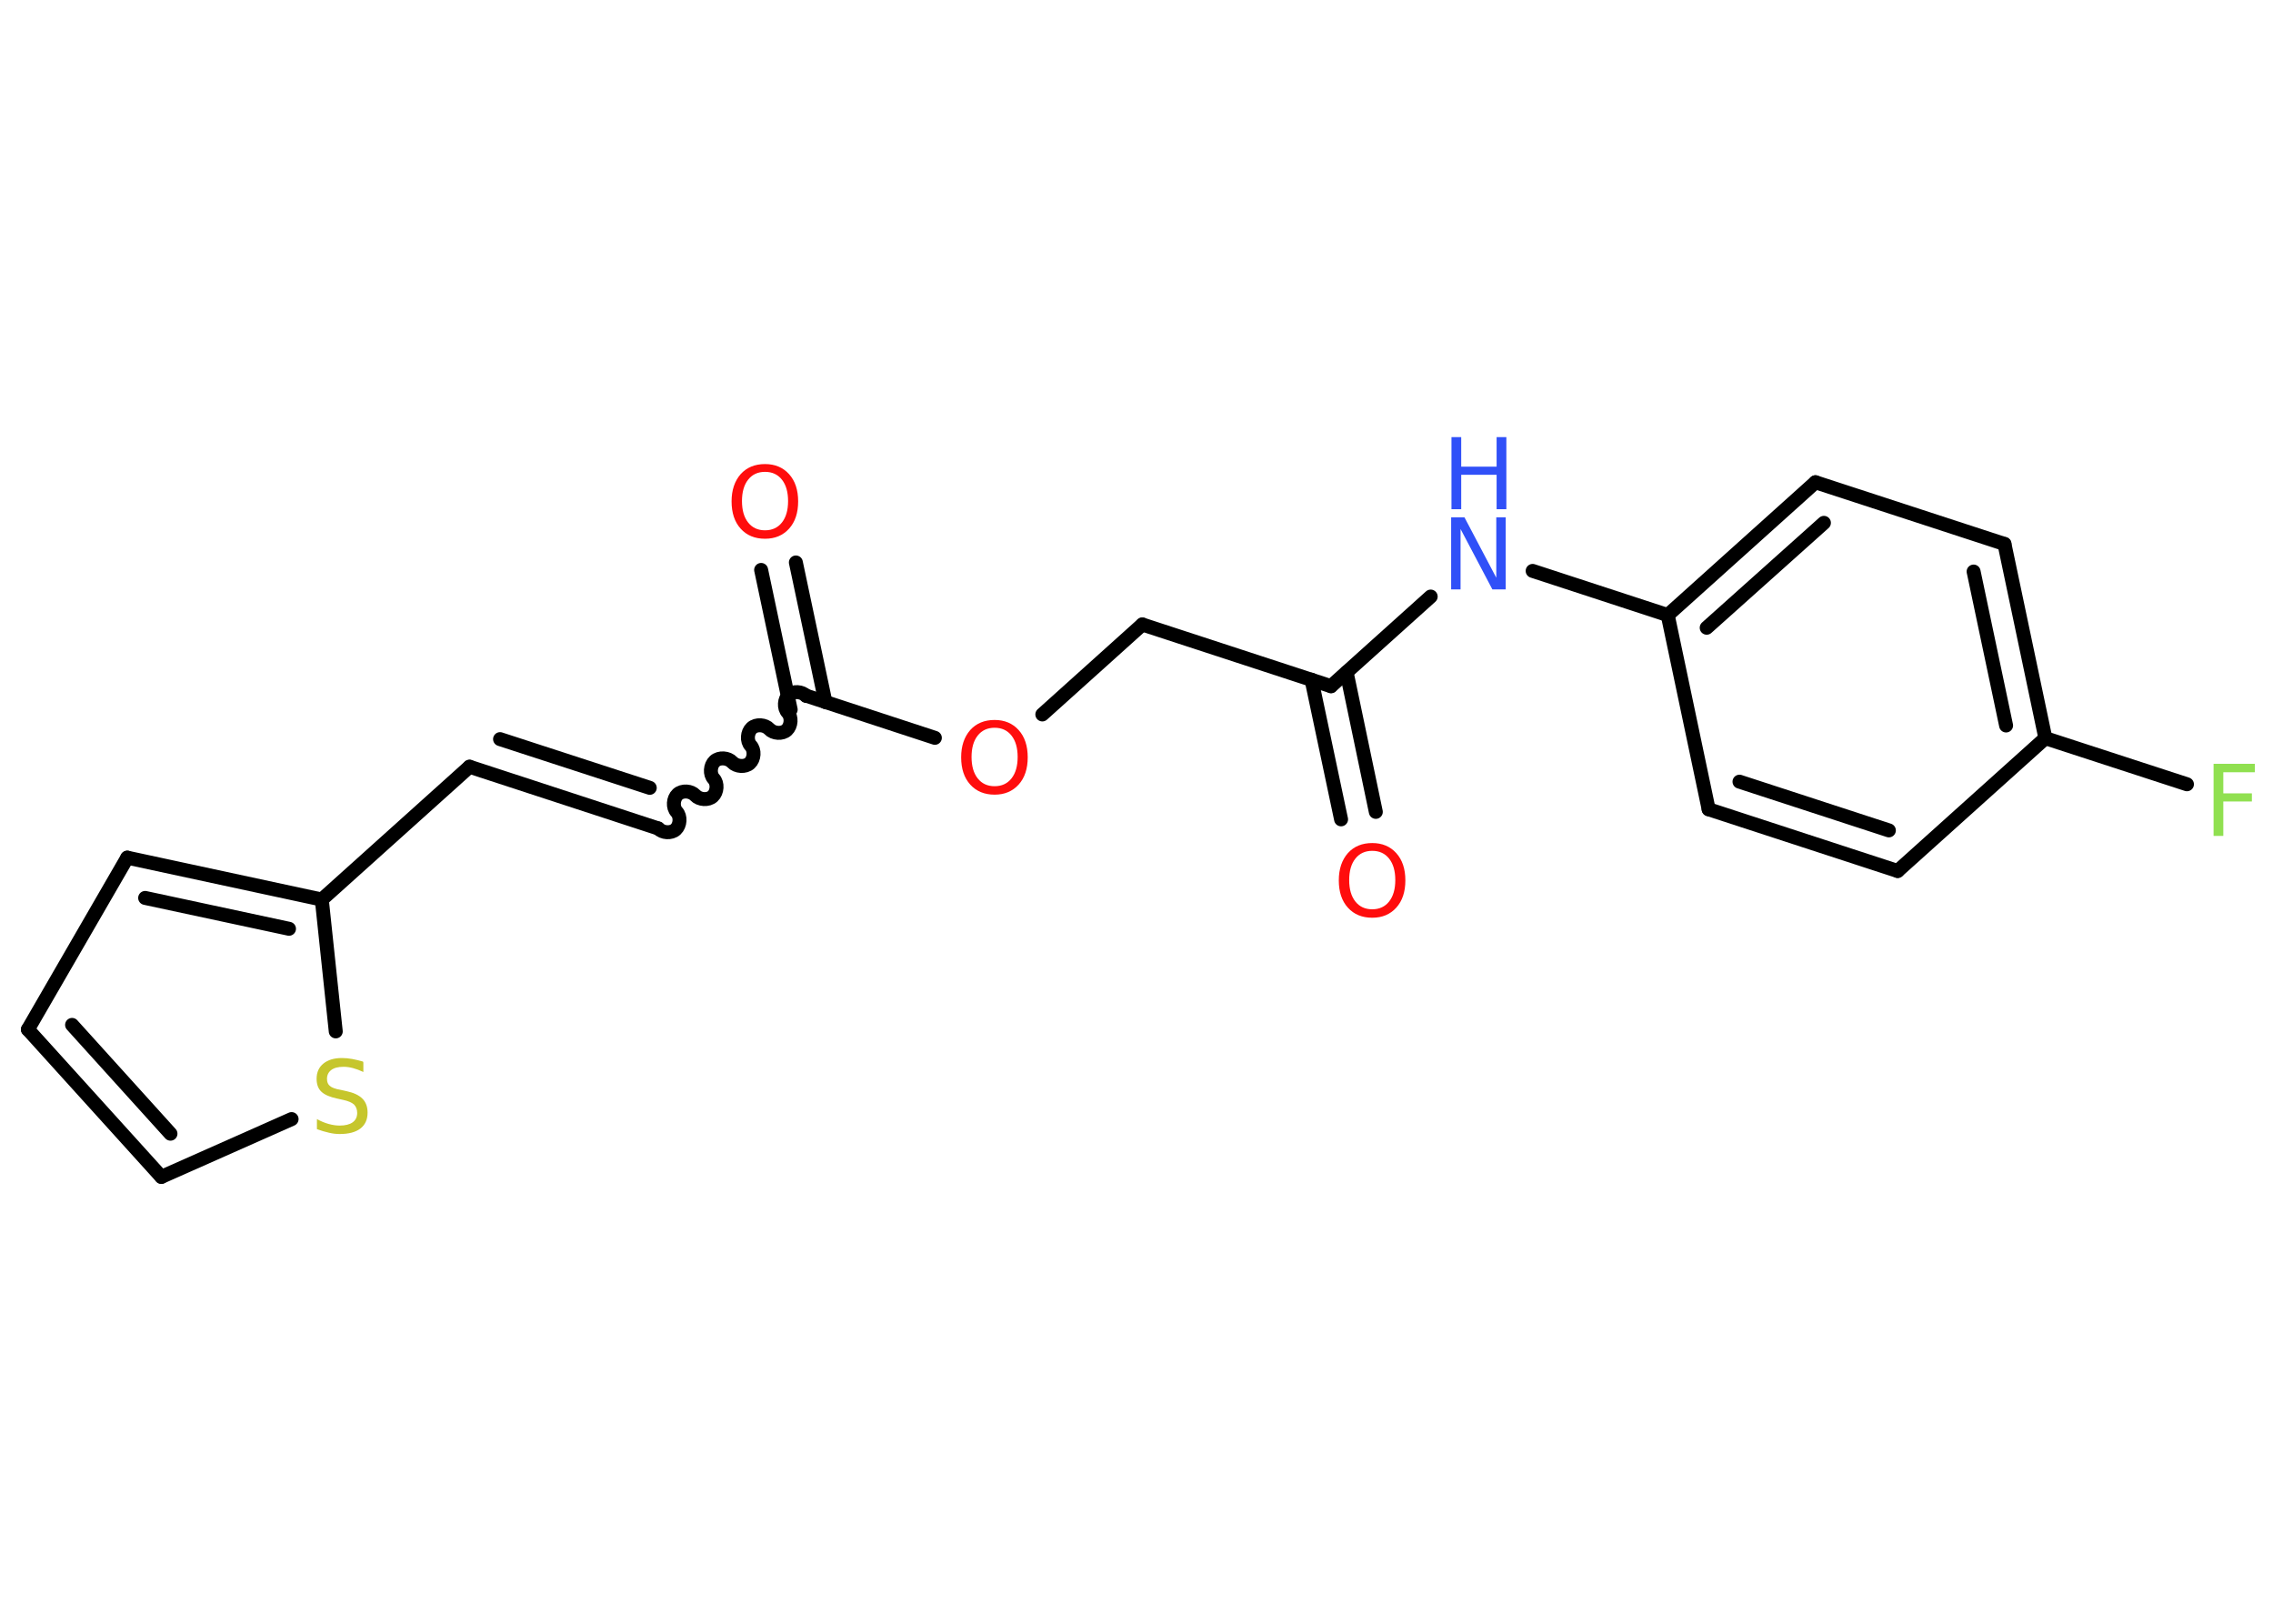 <?xml version='1.0' encoding='UTF-8'?>
<!DOCTYPE svg PUBLIC "-//W3C//DTD SVG 1.1//EN" "http://www.w3.org/Graphics/SVG/1.1/DTD/svg11.dtd">
<svg version='1.2' xmlns='http://www.w3.org/2000/svg' xmlns:xlink='http://www.w3.org/1999/xlink' width='70.0mm' height='50.0mm' viewBox='0 0 70.0 50.0'>
  <desc>Generated by the Chemistry Development Kit (http://github.com/cdk)</desc>
  <g stroke-linecap='round' stroke-linejoin='round' stroke='#000000' stroke-width='.43' fill='#FF0D0D'>
    <rect x='.0' y='.0' width='70.0' height='50.0' fill='#FFFFFF' stroke='none'/>
    <g id='mol1' class='mol'>
      <g id='mol1bnd1' class='bond'>
        <line x1='41.3' y1='25.23' x2='40.39' y2='20.93'/>
        <line x1='42.37' y1='25.0' x2='41.47' y2='20.7'/>
      </g>
      <line id='mol1bnd2' class='bond' x1='40.99' y1='21.13' x2='35.18' y2='19.23'/>
      <line id='mol1bnd3' class='bond' x1='35.18' y1='19.23' x2='32.1' y2='22.0'/>
      <line id='mol1bnd4' class='bond' x1='28.79' y1='22.72' x2='24.82' y2='21.42'/>
      <g id='mol1bnd5' class='bond'>
        <line x1='24.35' y1='21.85' x2='23.44' y2='17.55'/>
        <line x1='25.42' y1='21.62' x2='24.51' y2='17.32'/>
      </g>
      <path id='mol1bnd6' class='bond' d='M20.27 25.51c.13 .14 .4 .16 .54 .03c.14 -.13 .16 -.4 .03 -.54c-.13 -.14 -.11 -.41 .03 -.54c.14 -.13 .41 -.11 .54 .03c.13 .14 .4 .16 .54 .03c.14 -.13 .16 -.4 .03 -.54c-.13 -.14 -.11 -.41 .03 -.54c.14 -.13 .41 -.11 .54 .03c.13 .14 .4 .16 .54 .03c.14 -.13 .16 -.4 .03 -.54c-.13 -.14 -.11 -.41 .03 -.54c.14 -.13 .41 -.11 .54 .03c.13 .14 .4 .16 .54 .03c.14 -.13 .16 -.4 .03 -.54c-.13 -.14 -.11 -.41 .03 -.54c.14 -.13 .41 -.11 .54 .03' fill='none' stroke='#000000' stroke-width='.43'/>
      <g id='mol1bnd7' class='bond'>
        <line x1='20.27' y1='25.51' x2='14.46' y2='23.61'/>
        <line x1='20.01' y1='24.26' x2='15.4' y2='22.76'/>
      </g>
      <line id='mol1bnd8' class='bond' x1='14.46' y1='23.61' x2='9.91' y2='27.7'/>
      <g id='mol1bnd9' class='bond'>
        <line x1='9.91' y1='27.7' x2='3.92' y2='26.41'/>
        <line x1='8.9' y1='28.6' x2='4.47' y2='27.65'/>
      </g>
      <line id='mol1bnd10' class='bond' x1='3.92' y1='26.41' x2='.86' y2='31.7'/>
      <g id='mol1bnd11' class='bond'>
        <line x1='.86' y1='31.7' x2='4.97' y2='36.24'/>
        <line x1='2.22' y1='31.56' x2='5.25' y2='34.91'/>
      </g>
      <line id='mol1bnd12' class='bond' x1='4.97' y1='36.24' x2='8.98' y2='34.46'/>
      <line id='mol1bnd13' class='bond' x1='9.91' y1='27.7' x2='10.34' y2='31.76'/>
      <line id='mol1bnd14' class='bond' x1='40.99' y1='21.13' x2='44.06' y2='18.37'/>
      <line id='mol1bnd15' class='bond' x1='47.2' y1='17.58' x2='51.36' y2='18.94'/>
      <g id='mol1bnd16' class='bond'>
        <line x1='55.91' y1='14.85' x2='51.36' y2='18.94'/>
        <line x1='56.17' y1='16.1' x2='52.56' y2='19.33'/>
      </g>
      <line id='mol1bnd17' class='bond' x1='55.91' y1='14.85' x2='61.73' y2='16.75'/>
      <g id='mol1bnd18' class='bond'>
        <line x1='62.99' y1='22.73' x2='61.73' y2='16.75'/>
        <line x1='61.78' y1='22.34' x2='60.78' y2='17.6'/>
      </g>
      <line id='mol1bnd19' class='bond' x1='62.99' y1='22.73' x2='67.35' y2='24.15'/>
      <line id='mol1bnd20' class='bond' x1='62.99' y1='22.73' x2='58.44' y2='26.82'/>
      <g id='mol1bnd21' class='bond'>
        <line x1='52.62' y1='24.92' x2='58.44' y2='26.82'/>
        <line x1='53.57' y1='24.07' x2='58.17' y2='25.57'/>
      </g>
      <line id='mol1bnd22' class='bond' x1='51.36' y1='18.94' x2='52.62' y2='24.92'/>
      <path id='mol1atm1' class='atom' d='M42.26 26.2q-.33 .0 -.52 .24q-.19 .24 -.19 .66q.0 .42 .19 .66q.19 .24 .52 .24q.33 .0 .52 -.24q.19 -.24 .19 -.66q.0 -.42 -.19 -.66q-.19 -.24 -.52 -.24zM42.26 25.96q.46 .0 .74 .31q.28 .31 .28 .84q.0 .53 -.28 .84q-.28 .31 -.74 .31q-.47 .0 -.75 -.31q-.28 -.31 -.28 -.84q.0 -.52 .28 -.84q.28 -.31 .75 -.31z' stroke='none'/>
      <path id='mol1atm4' class='atom' d='M30.63 22.41q-.33 .0 -.52 .24q-.19 .24 -.19 .66q.0 .42 .19 .66q.19 .24 .52 .24q.33 .0 .52 -.24q.19 -.24 .19 -.66q.0 -.42 -.19 -.66q-.19 -.24 -.52 -.24zM30.63 22.17q.46 .0 .74 .31q.28 .31 .28 .84q.0 .53 -.28 .84q-.28 .31 -.74 .31q-.47 .0 -.75 -.31q-.28 -.31 -.28 -.84q.0 -.52 .28 -.84q.28 -.31 .75 -.31z' stroke='none'/>
      <path id='mol1atm6' class='atom' d='M23.56 14.53q-.33 .0 -.52 .24q-.19 .24 -.19 .66q.0 .42 .19 .66q.19 .24 .52 .24q.33 .0 .52 -.24q.19 -.24 .19 -.66q.0 -.42 -.19 -.66q-.19 -.24 -.52 -.24zM23.56 14.29q.46 .0 .74 .31q.28 .31 .28 .84q.0 .53 -.28 .84q-.28 .31 -.74 .31q-.47 .0 -.75 -.31q-.28 -.31 -.28 -.84q.0 -.52 .28 -.84q.28 -.31 .75 -.31z' stroke='none'/>
      <path id='mol1atm13' class='atom' d='M11.19 32.72v.29q-.17 -.08 -.32 -.12q-.15 -.04 -.29 -.04q-.25 .0 -.38 .1q-.13 .1 -.13 .27q.0 .15 .09 .22q.09 .08 .33 .12l.18 .04q.33 .07 .49 .23q.16 .16 .16 .43q.0 .32 -.22 .49q-.22 .17 -.64 .17q-.16 .0 -.33 -.04q-.18 -.04 -.37 -.11v-.31q.18 .1 .36 .15q.18 .05 .34 .05q.26 .0 .4 -.1q.14 -.1 .14 -.29q.0 -.16 -.1 -.26q-.1 -.09 -.33 -.14l-.18 -.04q-.34 -.07 -.49 -.21q-.15 -.14 -.15 -.4q.0 -.3 .21 -.47q.21 -.17 .57 -.17q.15 .0 .32 .03q.16 .03 .33 .08z' stroke='none' fill='#C6C62C'/>
      <g id='mol1atm14' class='atom'>
        <path d='M44.7 15.93h.4l.98 1.86v-1.86h.29v2.22h-.41l-.98 -1.86v1.86h-.29v-2.22z' stroke='none' fill='#3050F8'/>
        <path d='M44.7 13.46h.3v.91h1.09v-.91h.3v2.22h-.3v-1.06h-1.09v1.06h-.3v-2.22z' stroke='none' fill='#3050F8'/>
      </g>
      <path id='mol1atm19' class='atom' d='M68.17 23.52h1.27v.26h-.97v.65h.88v.25h-.88v1.06h-.3v-2.22z' stroke='none' fill='#90E050'/>
    </g>
  </g>
</svg>
